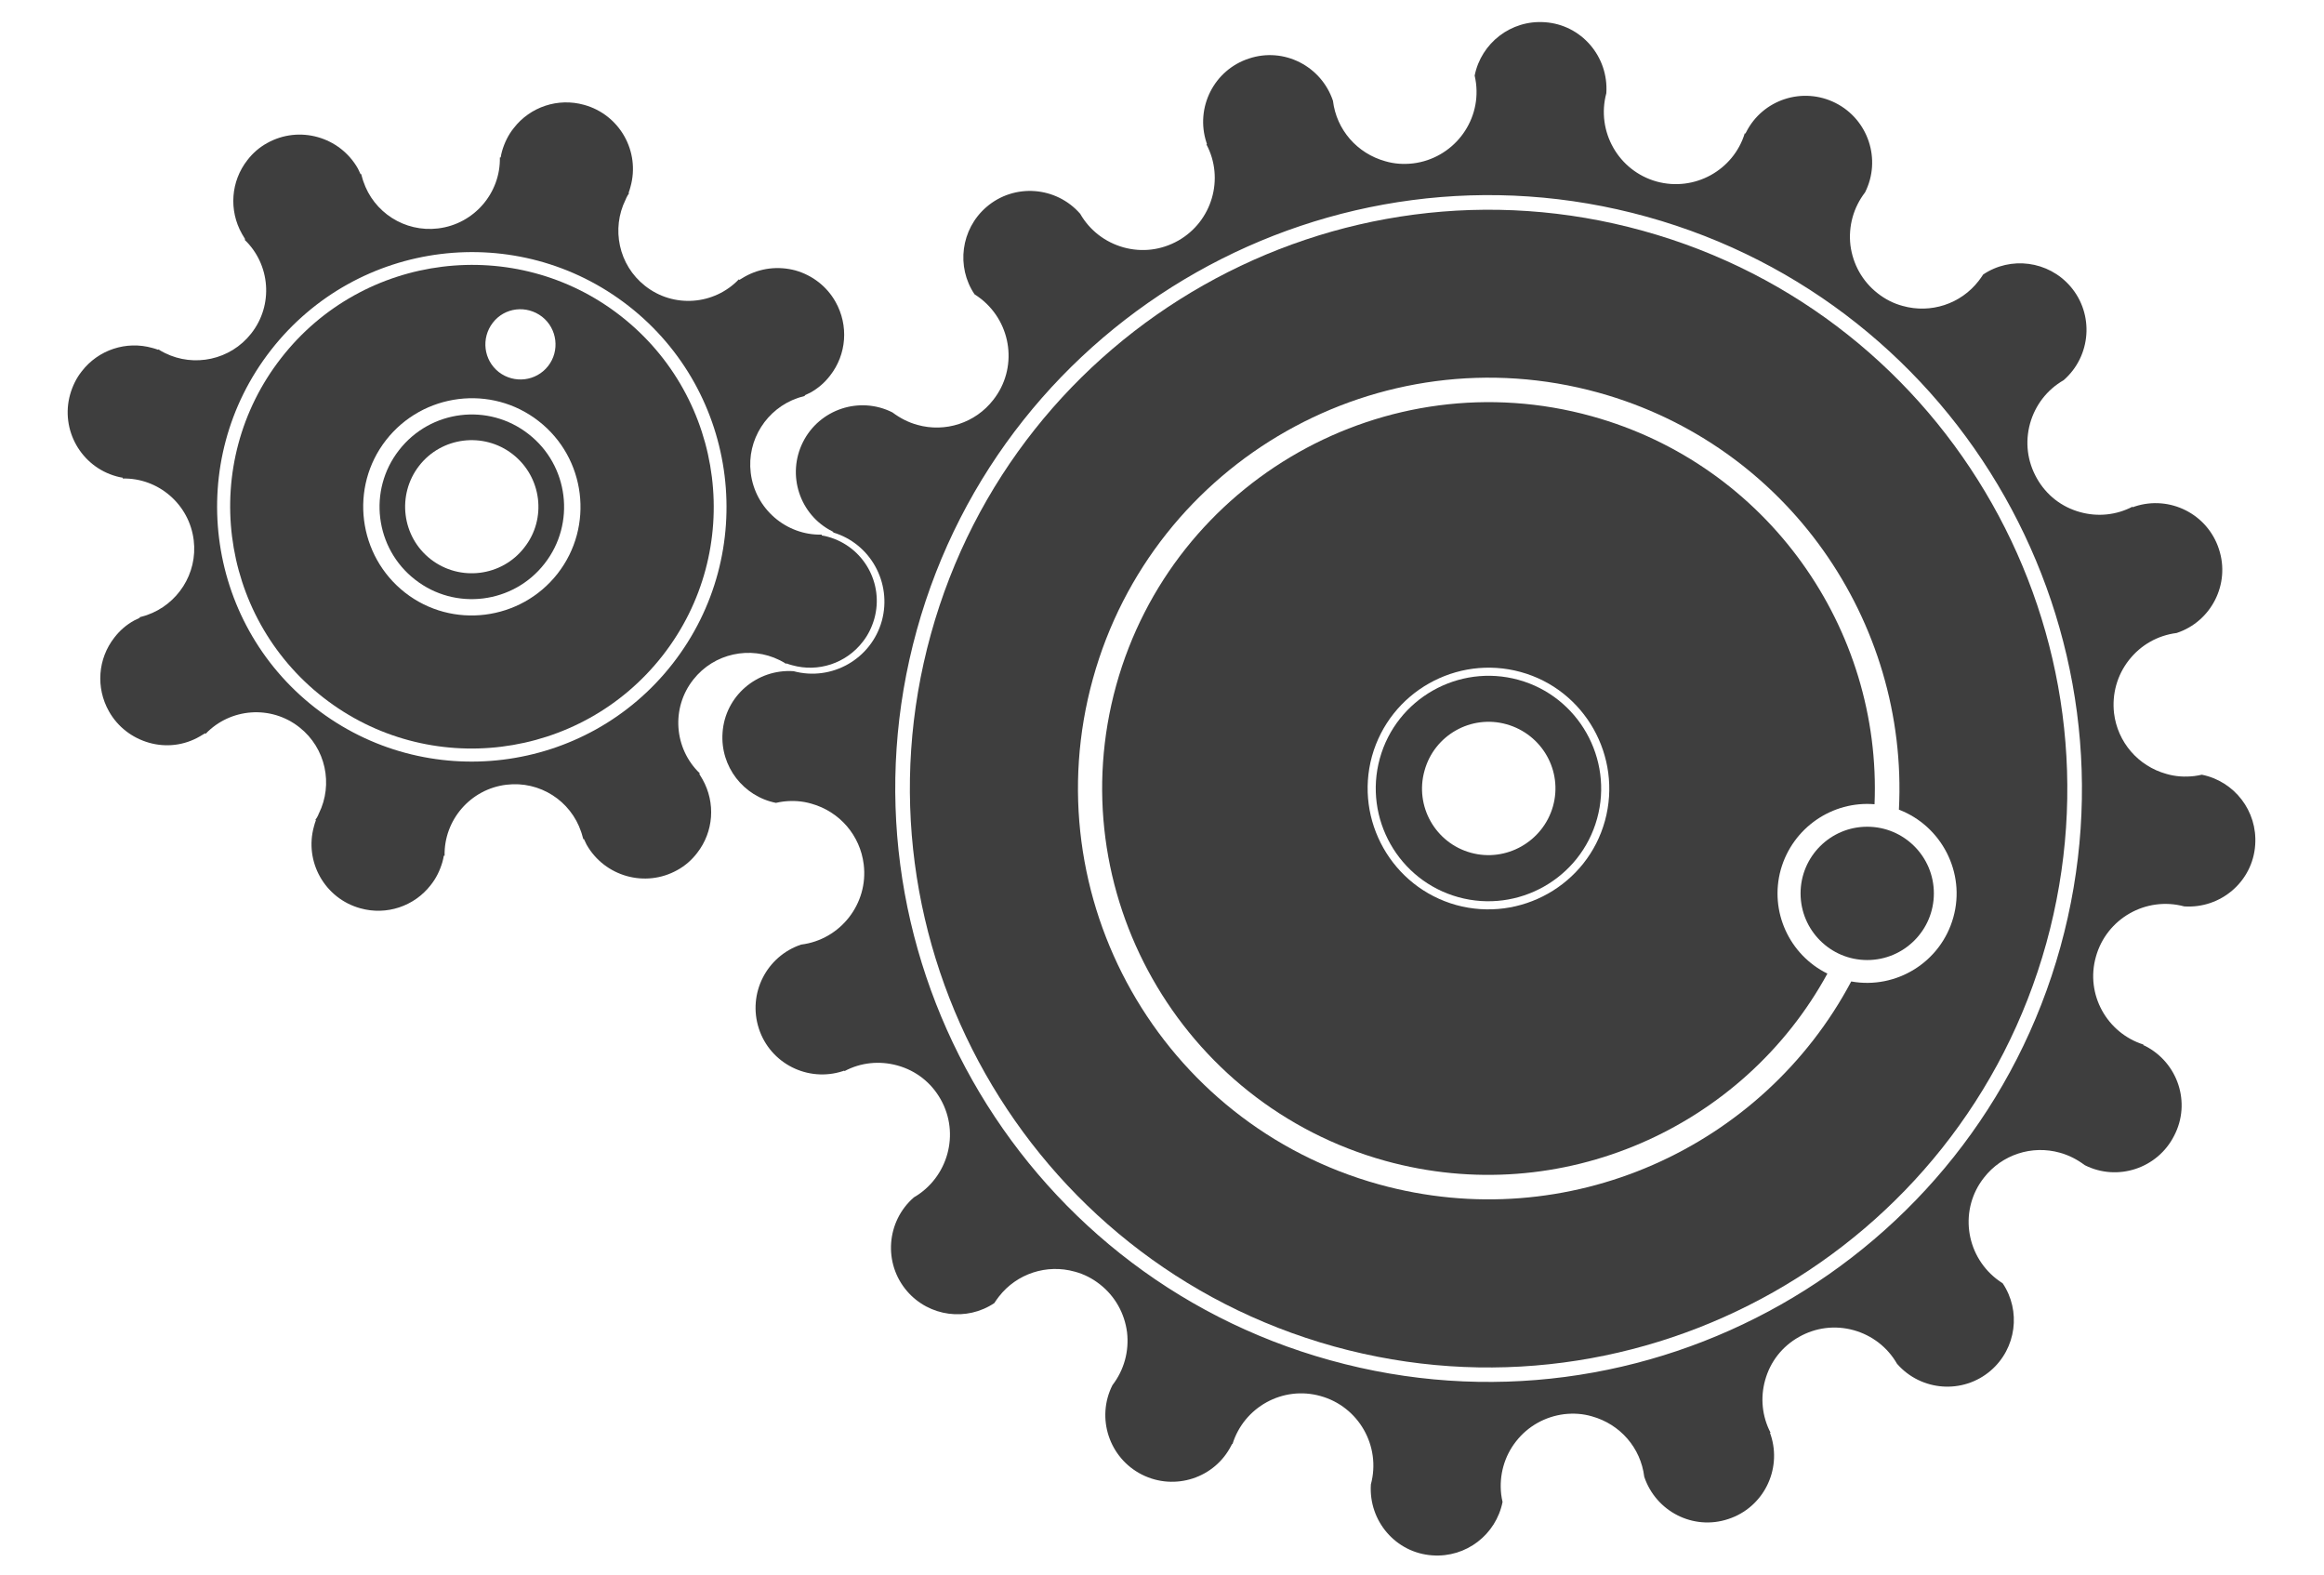 <svg version="1.1" xmlns="http://www.w3.org/2000/svg" xmlns:xlink="http://www.w3.org/1999/xlink" x="0px" y="0px"
	 viewBox="0 0 857.8 581.3" style="enable-background:new 0 0 857.8 581.3;" xml:space="preserve">
<style type="text/css">
	.st0{fill:#3e3e3e;}
	.st1{fill:none;}
#cog {
    transform-origin: 20.3% 32.2%;
    transform: rotate(0deg);
    animation: cog 3s infinite;
    animation-timing-function: linear;
}
@keyframes cog {
    0% {transform: rotate(0deg);}
    100% {transform: rotate(360deg);}
}

#sprocket {
    transform-origin: 64.1% 49.9%;
    transform: rotate(0deg);
    animation: sprocket 6s infinite;
    animation-timing-function: linear;
}
@keyframes sprocket {
    0% {transform: rotate(0deg);}
    100% {transform: rotate(-360deg);}
}
</style>
<g id="sprocket">
	<g>
		<path class="st0" d="M606.5,85.2C493,53.7,375,120.5,343.6,234c-31.4,113.5,35.3,231.4,148.8,262.9
			c113.5,31.4,231.4-35.3,262.9-148.8C786.7,234.5,720,116.6,606.5,85.2z M721,338.5c-4.6,16.6-21.1,26.7-37.7,23.7
			c-32.6,61.4-104.6,94.2-174.3,74.9c-80.6-22.3-127.9-106-105.6-186.6c22.3-80.6,106-127.9,186.6-105.6
			c69.7,19.3,114.5,84.5,110.9,153.9C716.6,304.8,725.6,322,721,338.5z"/>
		<path class="st0" d="M691.9,296.8c2.7-64.7-39.4-125.2-104.4-143.2c-75.8-21-154.5,23.6-175.5,99.3
			c-21,75.8,23.6,154.5,99.3,175.5c65,18,132.2-12.3,163.2-69.1c-14-6.9-21.5-22.9-17.2-38.4C661.7,305.4,676.4,295.5,691.9,296.8z
			 M537.5,334c-23.7-6.6-37.6-31.2-31.1-54.9c6.6-23.7,31.2-37.6,54.9-31.1s37.6,31.2,31.1,54.9S561.2,340.5,537.5,334z"/>
		<path class="st0" d="M791.8,386c-0.2-0.1-0.4-0.2-0.7-0.3c0-0.1,0-0.1,0.1-0.2c-13.6-4.3-21.5-18.6-17.6-32.4
			c3.9-14.1,18.5-22.4,32.6-18.6c13.5,0.9,25.3-9.2,26.2-22.7c0.9-12.5-7.7-23.5-19.7-25.9c-0.9,0.2-1.9,0.4-2.8,0.5
			c-3.5,0.4-6.9,0.2-10.3-0.8c-10.4-2.9-18-11.7-19.3-22.4c-0.8-7,1.1-14,5.5-19.6c4.4-5.6,10.6-9.1,17.6-10
			c12.8-4.2,19.9-18.1,15.6-31c-4.2-12.9-18.1-19.9-31-15.7c-0.3,0.1-0.5,0.2-0.8,0.3c0-0.1,0-0.1-0.1-0.2c-6,3.1-12.8,3.8-19.3,2
			c-6.9-1.9-12.5-6.3-16-12.5c-3.5-6.2-4.4-13.3-2.5-20.2c1.9-6.8,6.3-12.5,12.4-16c10.2-8.9,11.3-24.4,2.5-34.6
			c-8.2-9.5-22.1-11.2-32.2-4.4c-0.5,0.8-1.1,1.6-1.7,2.4c-6.6,8.5-17.7,12.1-28,9.2c-3.4-0.9-6.5-2.5-9.3-4.7
			c-5.6-4.4-9.1-10.7-10-17.7c-0.8-7,1.1-13.9,5.4-19.5c6.1-12.1,1.2-26.9-10.9-33c-12.1-6.1-26.9-1.3-33,10.8
			c-0.1,0.2-0.2,0.4-0.3,0.5c-0.1,0-0.1,0-0.2-0.1c-4.2,13.7-18.6,21.6-32.5,17.8c-14.1-3.9-22.4-18.5-18.6-32.6
			c0.9-13.5-9.2-25.3-22.7-26.2c-12.5-0.9-23.5,7.7-25.9,19.7c0.2,0.9,0.4,1.9,0.5,2.8c1.8,14.6-8.7,27.8-23.2,29.6
			c-3.5,0.4-6.9,0.2-10.3-0.8c-10.4-2.9-18-11.6-19.3-22.3c-4.3-12.8-18.1-19.9-31-15.6c-12.9,4.2-19.9,18.1-15.7,31
			c0.1,0.2,0.1,0.4,0.2,0.6c-0.1,0-0.1,0.1-0.2,0.1c6.7,12.6,2.1,28.4-10.4,35.5c-6.2,3.5-13.3,4.4-20.2,2.5
			c-6.8-1.9-12.5-6.3-16-12.4c-8.9-10.2-24.4-11.3-34.6-2.5c-9.5,8.2-11.2,22.1-4.4,32.2c0.8,0.5,1.6,1.1,2.4,1.7
			c11.5,9.1,13.6,25.8,4.5,37.3c-6.6,8.5-17.7,12.1-28,9.2c-3.3-0.9-6.4-2.5-9.2-4.6c-12.1-6.1-26.9-1.2-33,10.9
			c-6.1,12.1-1.3,26.9,10.8,33c0.1,0.1,0.2,0.1,0.4,0.2c0,0.1-0.1,0.1-0.1,0.2c13.8,4.1,21.8,18.6,18,32.6
			c-3.9,14.1-18.5,22.4-32.6,18.6c-13.5-0.9-25.3,9.2-26.2,22.7c-0.9,12.5,7.7,23.5,19.7,25.9c0.9-0.2,1.9-0.4,2.8-0.5
			c3.5-0.4,6.9-0.2,10.3,0.8c10.4,2.9,18,11.7,19.3,22.4c1.8,14.5-8.6,27.8-23.1,29.6c-12.8,4.3-19.8,18.1-15.6,31
			c4.2,12.9,18.1,19.9,31,15.7c0.2-0.1,0.4-0.1,0.5-0.2c0,0.1,0.1,0.1,0.1,0.2c6-3.2,12.9-3.9,19.5-2.1c6.9,1.9,12.5,6.3,16,12.5
			c7.2,12.7,2.7,28.9-9.9,36.2c-10.2,8.9-11.3,24.4-2.5,34.6c8.2,9.5,22.1,11.2,32.2,4.4c0.5-0.8,1.1-1.6,1.7-2.4
			c6.6-8.5,17.7-12.1,28-9.2c3.4,0.9,6.5,2.5,9.3,4.7c5.6,4.4,9.1,10.7,10,17.7c0.8,7-1.1,13.9-5.4,19.5c-6.1,12.1-1.2,26.9,10.9,33
			c12.1,6.1,26.9,1.3,33-10.8c0.1-0.2,0.2-0.3,0.2-0.5c0.1,0,0.1,0,0.2,0.1c4.2-13.7,18.6-21.7,32.5-17.8
			c14.1,3.9,22.4,18.5,18.6,32.6c-0.9,13.5,9.2,25.3,22.7,26.2c12.5,0.9,23.5-7.7,25.9-19.7c-0.2-0.9-0.4-1.9-0.5-2.8
			c-0.8-7,1.1-14,5.5-19.6c4.4-5.6,10.7-9.1,17.7-10c3.5-0.4,6.9-0.2,10.3,0.8c10.4,2.9,18,11.6,19.3,22.3
			c4.3,12.8,18.1,19.9,31,15.6c12.9-4.2,19.9-18.1,15.7-31c-0.1-0.3-0.2-0.5-0.3-0.8c0.1,0,0.1,0,0.2-0.1c-3.1-6-3.8-12.8-2-19.3
			c1.9-6.9,6.3-12.5,12.5-16c6.2-3.5,13.3-4.4,20.2-2.5c6.8,1.9,12.5,6.3,16,12.4c8.9,10.2,24.4,11.3,34.6,2.5
			c9.5-8.2,11.2-22.1,4.4-32.2c-0.8-0.5-1.6-1.1-2.4-1.7c-11.5-9.1-13.6-25.8-4.5-37.3c6.6-8.5,17.7-12.1,28-9.2
			c3.3,0.9,6.4,2.5,9.2,4.6c12.1,6.1,26.9,1.2,33-10.9C808.8,407,803.9,392.2,791.8,386z M491,502
			c-116.4-32.2-184.8-153.2-152.6-269.5S491.5,47.7,607.9,80s184.8,153.2,152.6,269.5S607.3,534.3,491,502z"/>
		<path class="st0" d="M560.5,250.9c-22.1-6.1-45.1,6.9-51.2,29s6.9,45.1,29,51.2c22.1,6.1,45.1-6.9,51.2-29S582.6,257,560.5,250.9z
			 M542.9,314.7c-13.1-3.6-20.8-17.2-17.1-30.3c3.6-13.1,17.2-20.8,30.3-17.1s20.8,17.2,17.1,30.3
			C569.5,310.6,555.9,318.3,542.9,314.7z"/>
		<circle class="st0" cx="689.2" cy="329.7" r="24.6"/>
		<path class="st1" d="M625.8,15.4C473.8-26.7,316,62.7,273.9,214.6s47.3,309.8,199.2,351.9C625,608.7,782.9,519.3,825,367.4
			S777.7,57.5,625.8,15.4z M473.6,564.9c-151-41.8-239.8-198.7-198-349.7c41.8-151,198.7-239.8,349.7-198
			c151,41.8,239.8,198.7,198,349.7C781.4,517.9,624.6,606.7,473.6,564.9z"/>
	</g>
</g>
<g id="cog">
	<g>
		<path class="st0" d="M274.9,102.1c-0.7,0.4-1.3,0.8-2,1.2c-0.1-0.1-0.1-0.2-0.2-0.2c-9.1,9.5-24.1,10.7-34.6,2.4
			c-9.8-7.7-12.5-21.1-7.2-31.8c0.1-0.2,0.2-0.3,0.2-0.5c0.3-0.7,0.7-1.3,1.1-1.9c-0.1,0-0.1-0.1-0.2-0.1c0.3-0.7,0.5-1.5,0.7-2.2
			c3.7-13.1-4-26.7-17.1-30.3c-9.6-2.7-19.9,0.7-26,8.6c-2,2.5-3.4,5.4-4.3,8.5c-0.2,0.8-0.4,1.5-0.5,2.3c-0.1,0-0.2,0-0.3,0
			c0.3,13.1-9.5,24.6-22.8,26.2c-12.4,1.5-23.8-6-27.6-17.4c-0.1-0.2-0.1-0.4-0.2-0.6c-0.2-0.7-0.4-1.4-0.6-2.1
			c-0.1,0-0.2,0.1-0.2,0.1c-0.3-0.7-0.7-1.4-1-2.1c-6.7-11.8-21.7-16-33.5-9.4c-2.9,1.6-5.3,3.7-7.3,6.3l1.9,1.5c0,0,0,0,0,0
			l-1.9-1.5l0,0c-6.1,7.8-6.9,18.5-2,27.2c0.4,0.7,0.8,1.3,1.2,2c-0.1,0.1-0.2,0.1-0.2,0.2c9.5,9.1,10.7,24.1,2.4,34.6
			c-7.7,9.8-21.1,12.5-31.8,7.2c-0.1-0.1-0.3-0.1-0.4-0.2c-0.7-0.4-1.4-0.7-2-1.2c0,0.1-0.1,0.1-0.1,0.2c-0.7-0.3-1.5-0.5-2.2-0.7
			c-9.6-2.7-19.9,0.7-26,8.6l0,0c-2,2.5-3.4,5.4-4.3,8.5c-3.7,13.1,4,26.7,17.1,30.3c0.8,0.2,1.5,0.4,2.3,0.5c0,0.1,0,0.2,0,0.3
			c13.1-0.3,24.6,9.5,26.2,22.8c1.5,12.3-6,23.7-17.3,27.6c-0.2,0.1-0.4,0.1-0.6,0.2c-0.7,0.2-1.4,0.4-2.1,0.6
			c0,0.1,0.1,0.2,0.1,0.2c-0.7,0.3-1.4,0.7-2.1,1c-2.9,1.6-5.3,3.7-7.3,6.3l1.9,1.5c0,0,0,0,0,0l-1.9-1.5l0,0
			c-6.1,7.8-6.9,18.5-2,27.2c3.2,5.7,8.5,9.8,14.8,11.6c6.3,1.8,13,1,18.7-2.3c0.7-0.4,1.3-0.8,2-1.2c0.1,0.1,0.1,0.2,0.2,0.2
			c9.1-9.5,24.1-10.7,34.6-2.4c9.8,7.7,12.5,21.1,7.2,31.8c-0.1,0.2-0.2,0.3-0.2,0.5c-0.3,0.7-0.7,1.3-1.1,1.9
			c0.1,0,0.1,0.1,0.2,0.1c-0.3,0.7-0.5,1.5-0.7,2.2c-3.7,13.1,4,26.7,17.1,30.3c9.6,2.7,19.9-0.7,26-8.6c2-2.5,3.4-5.4,4.3-8.5
			c0.2-0.8,0.4-1.5,0.5-2.3c0.1,0,0.2,0,0.3,0c-0.3-13.1,9.5-24.6,22.8-26.2c12.4-1.5,23.8,6,27.6,17.4c0.1,0.2,0.1,0.4,0.2,0.6
			c0.2,0.7,0.4,1.4,0.6,2.1c0.1,0,0.2-0.1,0.2-0.1c0.3,0.7,0.7,1.4,1,2.1c6.7,11.8,21.7,16,33.5,9.4c2.9-1.6,5.3-3.7,7.3-6.3
			c6.1-7.8,6.9-18.5,2-27.2c-0.4-0.7-0.8-1.3-1.2-2c0.1-0.1,0.2-0.1,0.2-0.2c-9.5-9.1-10.7-24.1-2.4-34.6
			c7.7-9.8,21.1-12.5,31.8-7.2c0.1,0.1,0.3,0.1,0.4,0.2c0.7,0.4,1.4,0.7,2,1.2c0-0.1,0.1-0.1,0.1-0.2c0.7,0.3,1.5,0.5,2.2,0.7
			c9.6,2.7,19.9-0.7,26-8.6c2-2.5,3.4-5.4,4.3-8.5c3.7-13.1-4-26.7-17.1-30.3c-0.8-0.2-1.5-0.4-2.3-0.5c0-0.1,0-0.2,0-0.3
			c-13.1,0.3-24.6-9.5-26.2-22.8c-1.5-12.3,6-23.7,17.3-27.6c0.2-0.1,0.4-0.1,0.6-0.2c0.7-0.2,1.4-0.4,2.1-0.6
			c0-0.1-0.1-0.2-0.1-0.2c0.7-0.3,1.4-0.7,2.1-1c2.9-1.6,5.3-3.7,7.3-6.3c6.1-7.8,6.9-18.5,2-27.2c-3.2-5.7-8.5-9.8-14.8-11.6
			C287.2,98.1,280.6,98.9,274.9,102.1z M248.3,244.9c-31.9,40.9-91.1,48.2-132,16.3s-48.2-91.1-16.3-132s91.1-48.2,132-16.3
			S280.2,204,248.3,244.9z"/>
		<path class="st0" d="M103.8,132.1c-30.3,38.8-23.3,95,15.5,125.3s95,23.3,125.3-15.5s23.3-95-15.5-125.3S134,93.3,103.8,132.1z
			 M205.8,211.7c-13.6,17.4-38.9,20.6-56.3,7c-17.4-13.6-20.6-38.9-7-56.3c13.6-17.4,38.9-20.6,56.3-7
			C216.3,169,219.4,194.3,205.8,211.7z M202.3,135.1c-4.4,5.6-12.5,6.6-18.2,2.2c-5.6-4.4-6.6-12.5-2.2-18.2s12.5-6.6,18.2-2.2
			C205.7,121.3,206.7,129.5,202.3,135.1z"/>
		<path class="st0" d="M147.3,166.1c-11.6,14.8-8.9,36.3,5.9,47.8c14.8,11.6,36.3,8.9,47.8-5.9c11.6-14.8,8.9-36.3-5.9-47.8
			C180.3,148.6,158.9,151.2,147.3,166.1z M193.5,202.1c-8.3,10.7-23.8,12.6-34.5,4.3c-10.7-8.3-12.6-23.8-4.3-34.5
			c8.3-10.7,23.8-12.6,34.5-4.3C200,176,201.9,191.5,193.5,202.1z"/>
		<path class="st1" d="M52.3,91.9c-52.4,67.2-40.4,164.5,26.8,216.9c67.2,52.4,164.5,40.4,216.9-26.8
			c52.4-67.2,40.4-164.5-26.8-216.9C202,12.7,104.7,24.8,52.3,91.9z M292.7,279.5c-51,65.4-145.7,77.1-211,26.1S4.6,159.9,55.6,94.5
			s145.7-77.1,211-26.1S343.7,214.1,292.7,279.5z"/>
	</g>
</g>
</svg>
